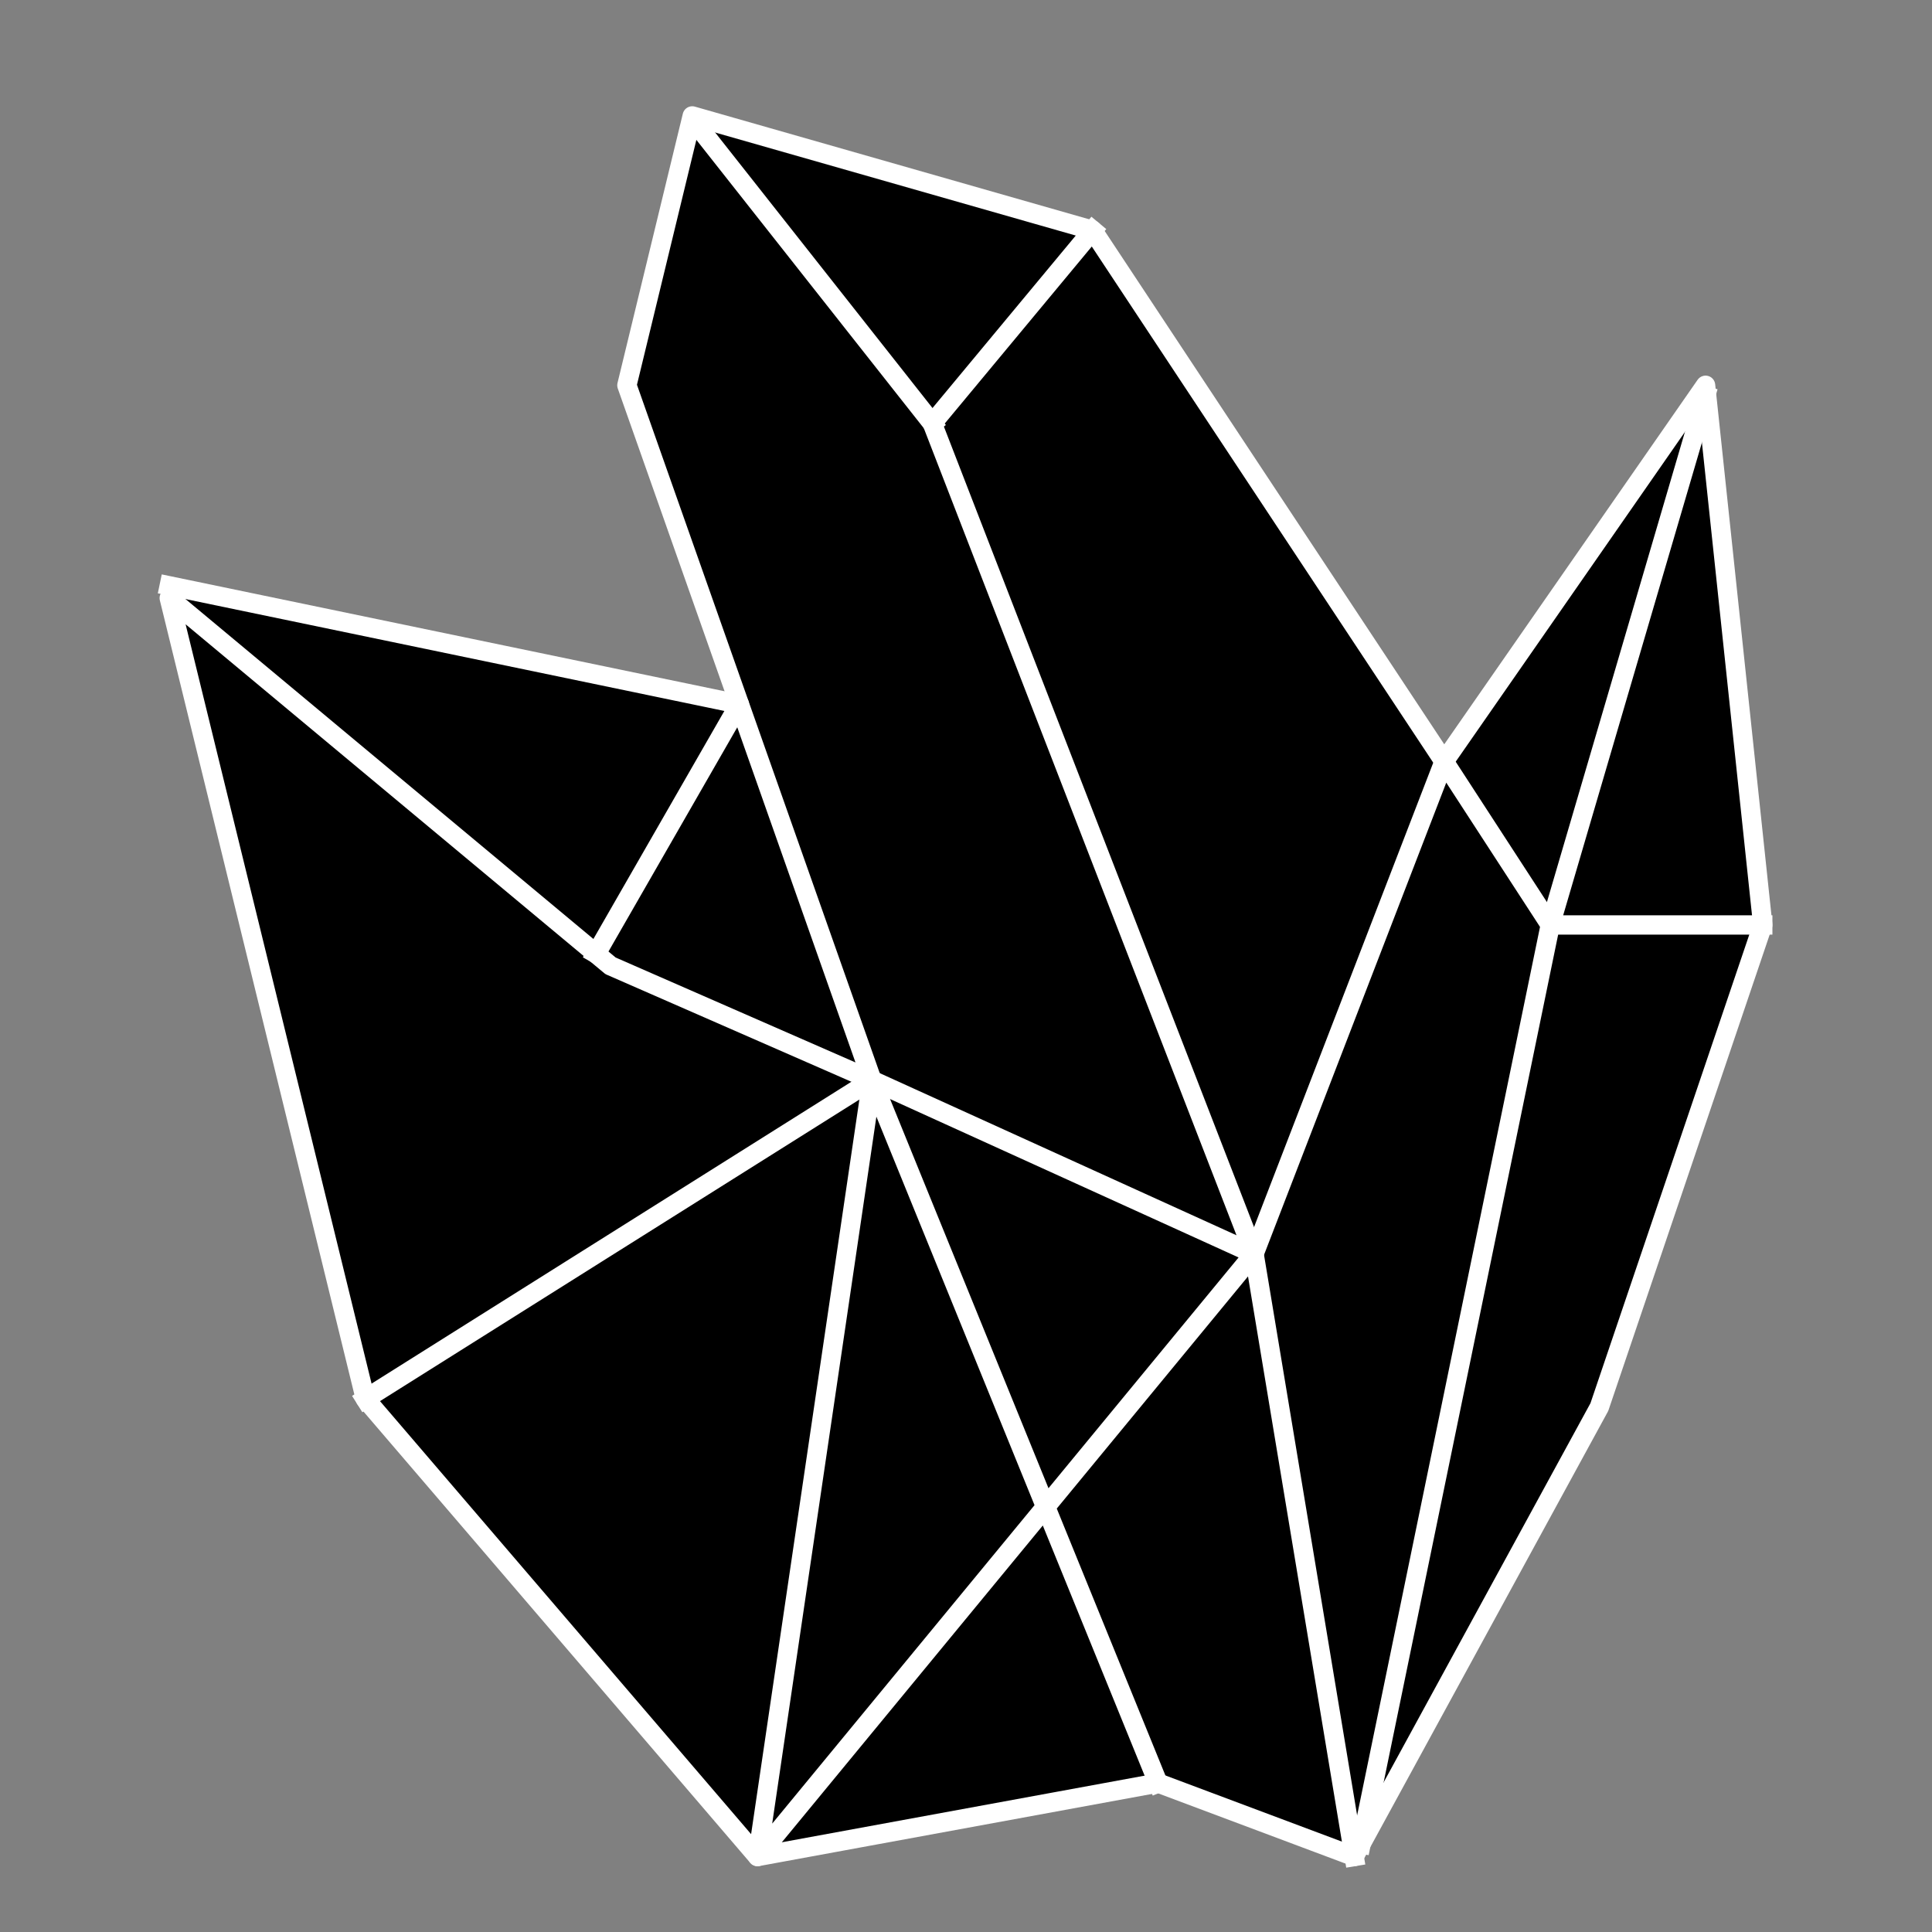 <?xml version="1.0" encoding="utf-8"?>
<!-- Generator: Adobe Illustrator 15.1.0, SVG Export Plug-In . SVG Version: 6.00 Build 0)  -->
<!DOCTYPE svg PUBLIC "-//W3C//DTD SVG 1.1//EN" "http://www.w3.org/Graphics/SVG/1.1/DTD/svg11.dtd">
<svg version="1.1" id="Ebene_1" xmlns="http://www.w3.org/2000/svg" xmlns:xlink="http://www.w3.org/1999/xlink" x="0px" y="0px"
	 width="50px" height="50px" viewBox="0 0 50 50" enable-background="new 0 0 50 50" xml:space="preserve">
<rect x="0" y="0" width="50" height="50" fill="#808080" stroke="none"/>
<g>
	<polygon points="44.14,9.971 37.372,19.708 28.278,5.961 17.915,3 16.224,9.971 19.135,18.225 4.38,15.161 4.38,15.478 
		9.456,36.204 19.606,48.047 29.97,46.144 35.046,48.047 41.391,36.415 45.62,23.938 	"/>
	<g>
		
			<polygon fill="none" stroke="#FFFFFF" stroke-width="0.5" stroke-linecap="square" stroke-linejoin="round" stroke-miterlimit="10" points="
			19.606,48.047 9.456,36.204 4.38,15.478 15.8,24.995 22.567,27.956 16.224,9.971 17.915,3 28.278,5.961 37.372,19.708 
			44.14,9.971 45.62,23.938 41.391,36.415 35.046,48.047 29.97,46.144 		"/>
		
			<line fill="none" stroke="#FFFFFF" stroke-width="0.5" stroke-linecap="square" stroke-linejoin="round" stroke-miterlimit="10" x1="24.128" y1="10.957" x2="18.021" y2="3.215"/>
		
			<path fill="none" stroke="#000000" stroke-width="0.5" stroke-linecap="square" stroke-linejoin="round" stroke-miterlimit="10" d="
			M16.224,9.971"/>
		
			<polyline fill="none" stroke="#FFFFFF" stroke-width="0.5" stroke-linecap="square" stroke-linejoin="round" stroke-miterlimit="10" points="
			32.455,32.45 37.372,19.708 40.121,23.938 35.226,47.717 		"/>
		
			<polyline fill="none" stroke="#FFFFFF" stroke-width="0.5" stroke-linecap="square" stroke-linejoin="round" stroke-miterlimit="10" points="
			4.38,15.161 19.135,18.225 15.426,24.683 		"/>
		
			<polyline fill="none" stroke="#FFFFFF" stroke-width="0.5" stroke-linecap="square" stroke-linejoin="round" stroke-miterlimit="10" points="
			9.456,36.204 22.567,27.956 32.455,32.45 24.128,10.957 28.278,5.961 		"/>
		
			<polyline fill="none" stroke="#FFFFFF" stroke-width="0.5" stroke-linecap="square" stroke-linejoin="round" stroke-miterlimit="10" points="
			29.97,46.144 22.567,27.956 19.606,48.047 32.455,32.45 35.046,48.047 		"/>
		
			<polyline fill="none" stroke="#FFFFFF" stroke-width="0.5" stroke-linecap="square" stroke-linejoin="round" stroke-miterlimit="10" points="
			45.62,23.938 40.121,23.938 44.14,10.244 		"/>
	</g>
</g>
</svg>

